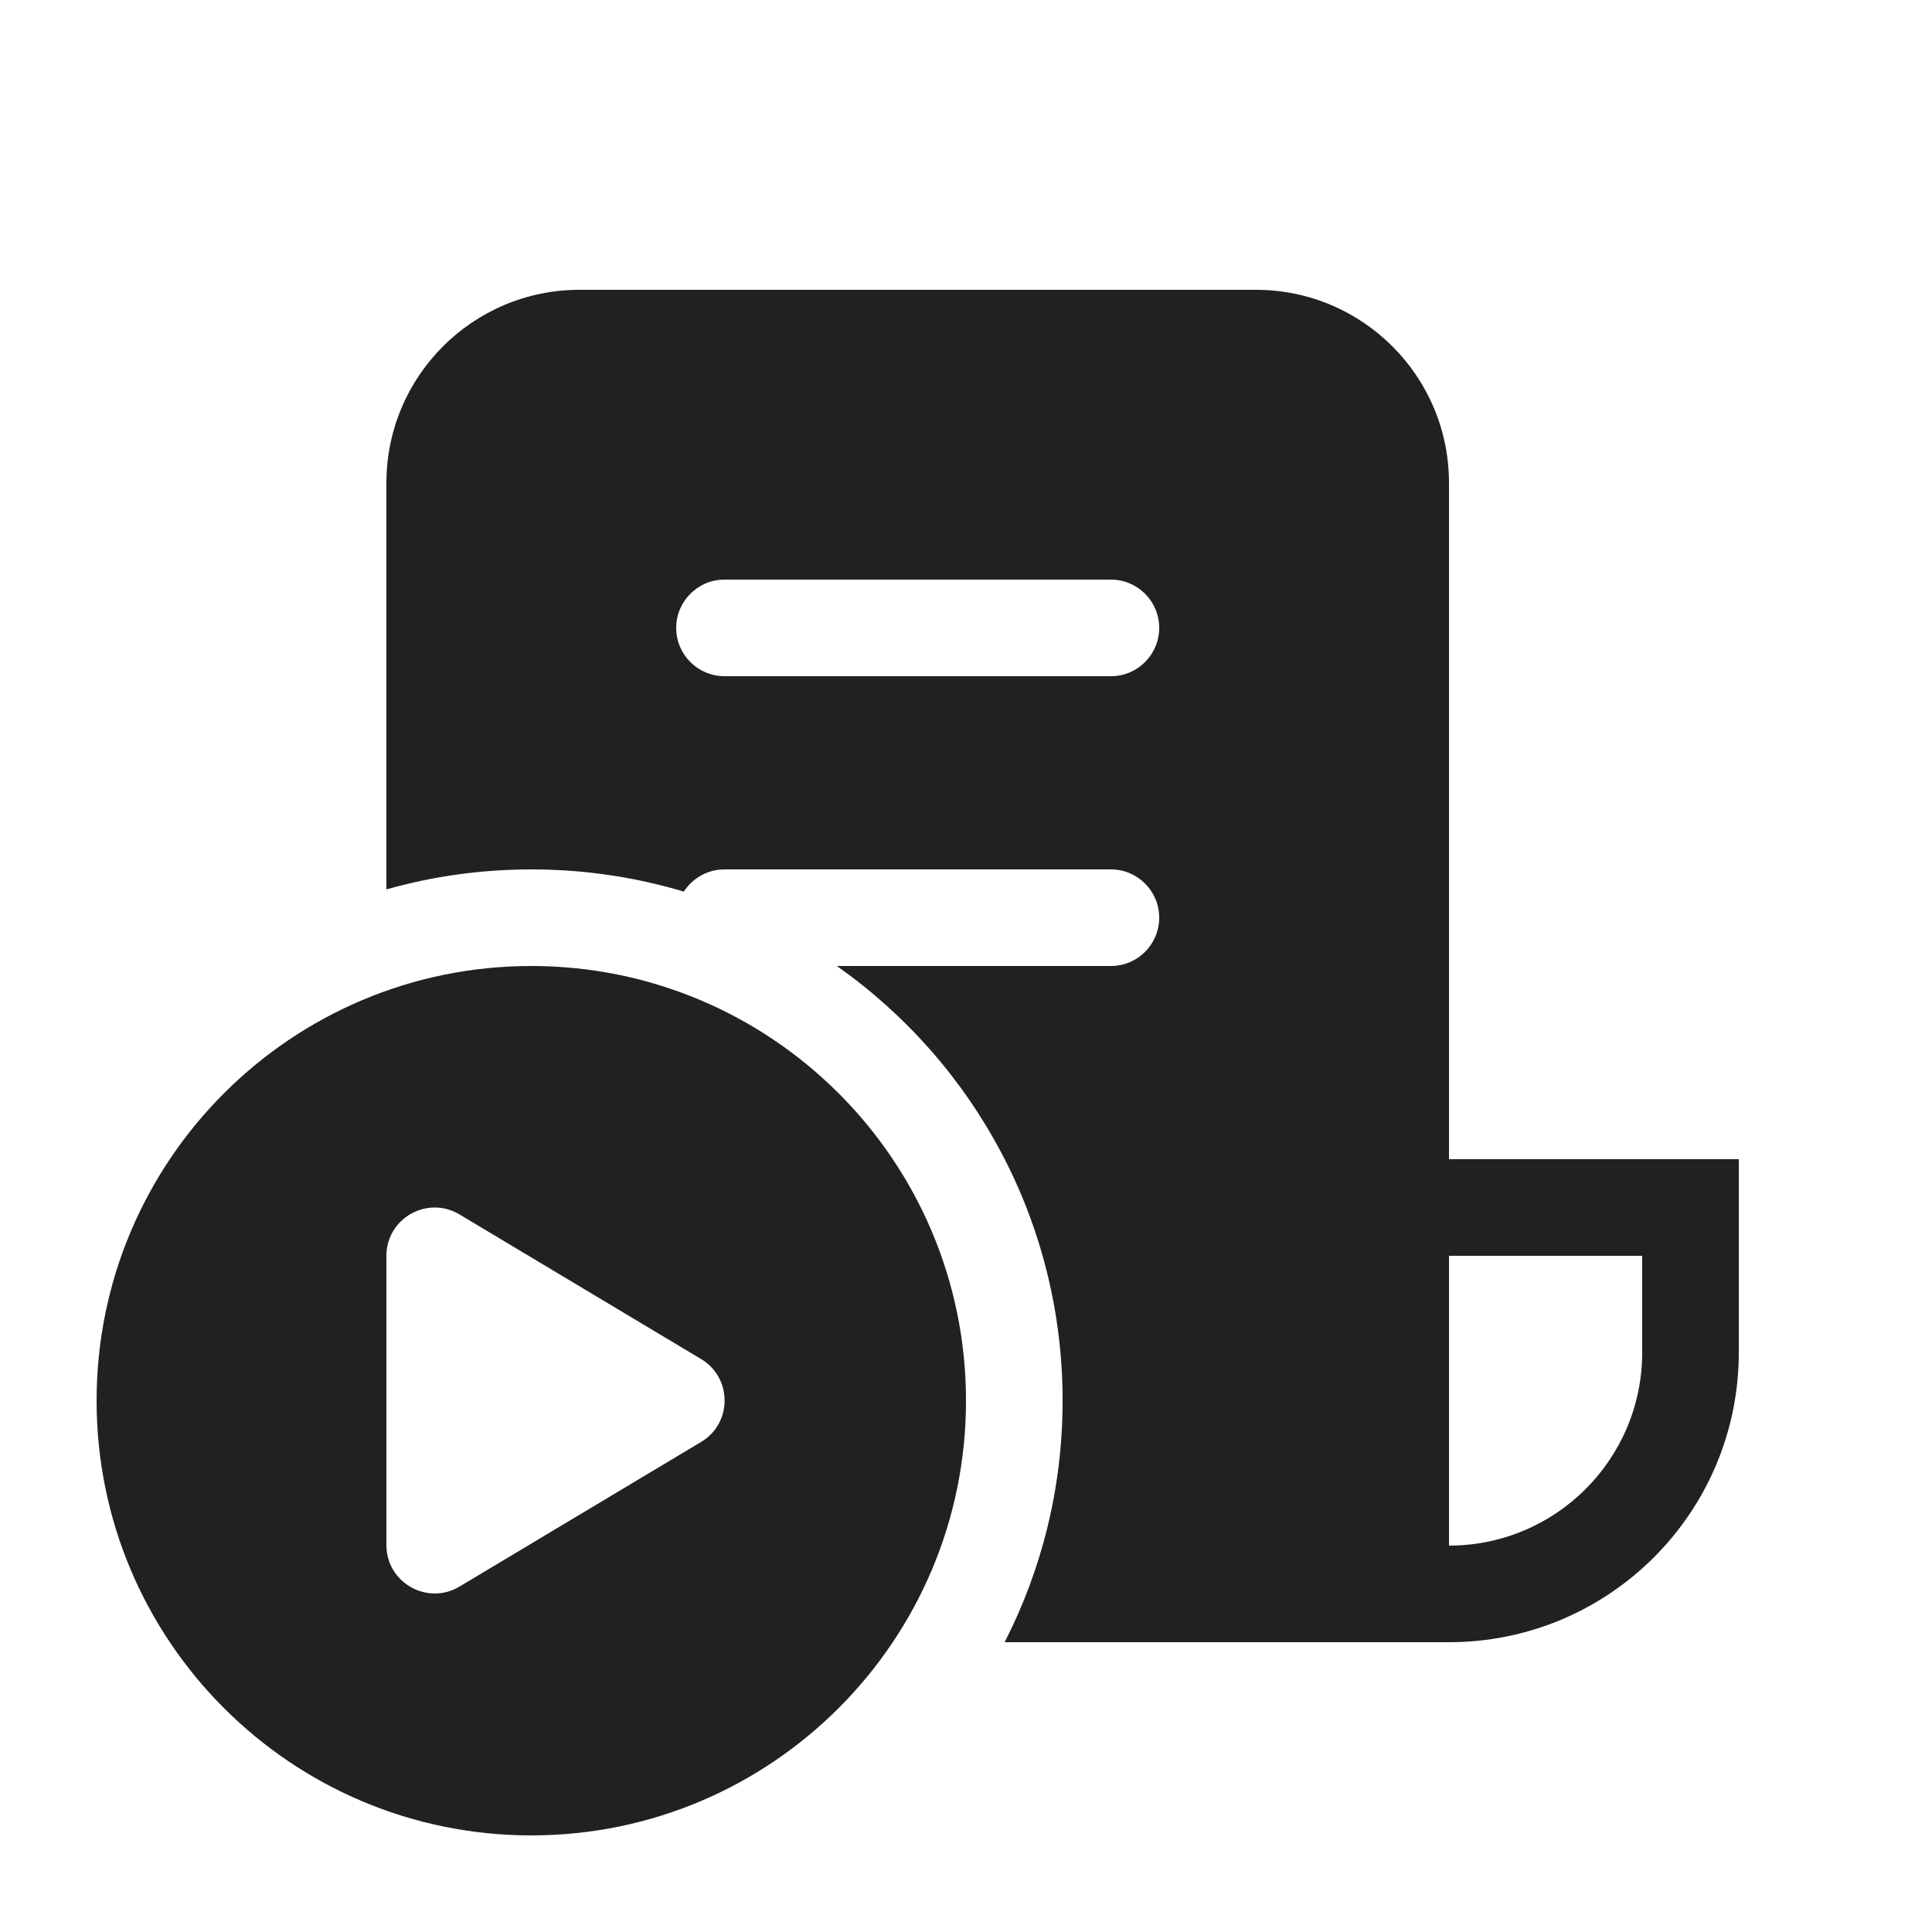 <svg viewBox="0 0 20 20" fill="none" xmlns="http://www.w3.org/2000/svg">
<path d="M4 5C4 3.895 4.895 3 6 3H13C14.105 3 15 3.895 15 5V12H18V14C18 15.657 16.657 17 15 17H10.4C10.784 16.25 11 15.4 11 14.5C11 12.64 10.077 10.995 8.663 10H11.5C11.776 10 12 9.776 12 9.5C12 9.224 11.776 9 11.5 9H7.5C7.323 9 7.168 9.092 7.079 9.23C6.579 9.08 6.049 9 5.5 9C4.98 9 4.477 9.072 4 9.207V5ZM15 16C16.105 16 17 15.105 17 14V13H15V16ZM7.5 6C7.224 6 7 6.224 7 6.5C7 6.776 7.224 7 7.5 7H11.5C11.776 7 12 6.776 12 6.5C12 6.224 11.776 6 11.5 6H7.5ZM10 14.5C10 16.985 7.985 19 5.5 19C3.015 19 1 16.985 1 14.5C1 12.015 3.015 10 5.5 10C7.985 10 10 12.015 10 14.5ZM4 15.995C4 16.384 4.424 16.623 4.757 16.424L7.258 14.927C7.582 14.733 7.582 14.263 7.258 14.069L4.757 12.572C4.424 12.372 4 12.612 4 13.001V15.995Z" fill="#212121"/>
</svg>

